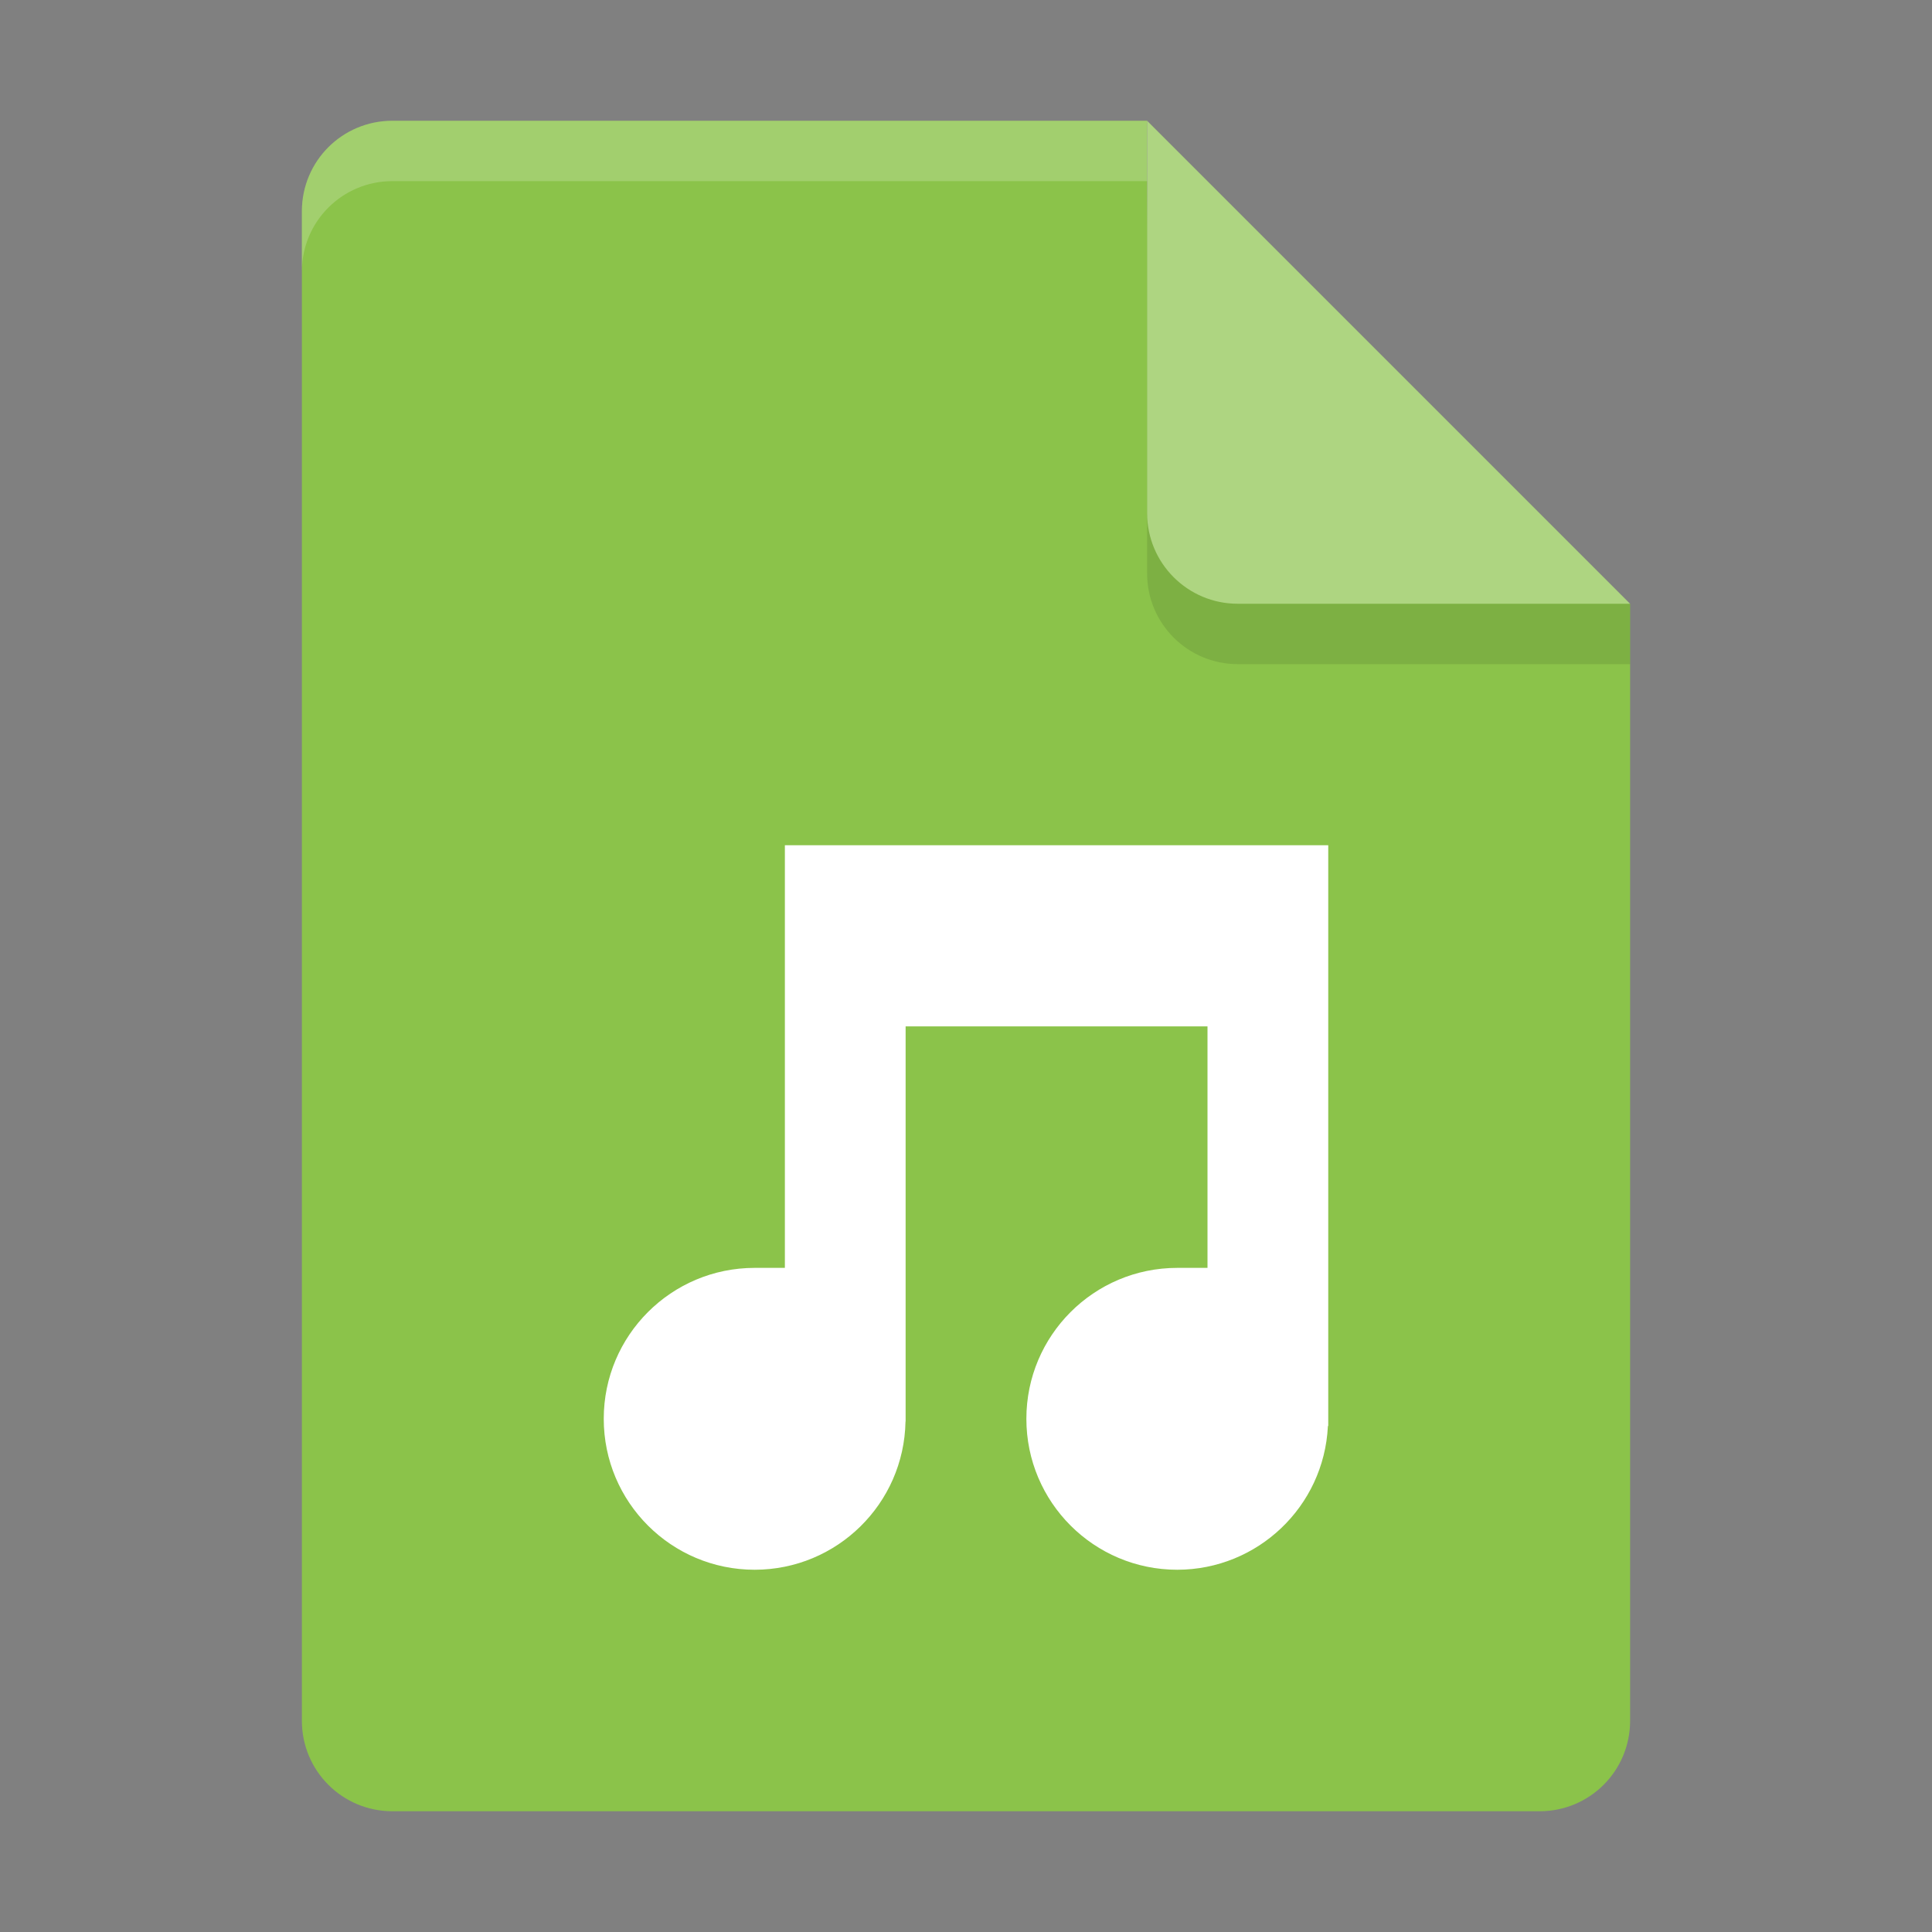 <?xml version="1.0" encoding="UTF-8" standalone="no"?>
<svg
   width="32"
   height="32"
   version="1.1"
   id="svg16"
   sodipodi:docname="audio-x-monkey.svg"
   inkscape:version="1.1.1 (3bf5ae0d25, 2021-09-20)"
   xmlns:inkscape="http://www.inkscape.org/namespaces/inkscape"
   xmlns:sodipodi="http://sodipodi.sourceforge.net/DTD/sodipodi-0.dtd"
   xmlns="http://www.w3.org/2000/svg"
   xmlns:svg="http://www.w3.org/2000/svg">
  <rect width="100%" height="100%" fill="#808080" stroke="none"/>
  <defs
     id="defs20">
    <clipPath
       clipPathUnits="userSpaceOnUse"
       id="clipPath4168">
      <path
         id="path4170"
         d="m 94.5,254 c -0.831,0 -1.5,0.669 -1.5,1.5 v 25 c 0,0.831 0.669,1.5 1.5,1.5 h 19 c 0.831,0 1.5,-0.669 1.5,-1.5 V 262 l -8,-8 z"
         style="fill:#e1e1e1;fill-opacity:1;stroke:none"
         inkscape:connector-curvature="0" />
    </clipPath>
  </defs>
  <sodipodi:namedview
     id="namedview18"
     pagecolor="#505050"
     bordercolor="#ffffff"
     borderopacity="1"
     inkscape:pageshadow="0"
     inkscape:pageopacity="0"
     inkscape:pagecheckerboard="1"
     showgrid="false"
     inkscape:zoom="23.03125"
     inkscape:cx="16.043419"
     inkscape:cy="15.97829"
     inkscape:current-layer="svg16" />
  <path
     inkscape:connector-curvature="0"
     id="path4884"
     d="m 6.5,2 c -0.831,0 -1.5,0.669 -1.5,1.5 V 28.5 C 5,29.331 5.669,30 6.5,30 h 19 c 0.831,0 1.5,-0.669 1.5,-1.5 V 10 l -7.25,-0.75 c -0.828,0 -0.75,-7.25 -0.75,-7.25 z"
     style="display:inline;fill:#8bc34a;fill-opacity:1;stroke:none;enable-background:new"
     sodipodi:nodetypes="sssssscccs" />
  <path
     transform="translate(-88,-252)"
     clip-path="url(#clipPath4168)"
     style="display:inline;opacity:0.1;fill:#000000;fill-opacity:1;stroke:none;enable-background:new"
     d="m 107,254 v 7.5 c 0,0.828 0.672,1.5 1.5,1.5 h 6.5 v -1 z"
     id="path4890"
     inkscape:connector-curvature="0"
     sodipodi:nodetypes="cssccc" />
  <path
     style="display:inline;fill:#aed581;fill-opacity:1;stroke:none;enable-background:new"
     d="m 19,2 v 6.5 c 0,0.828 0.672,1.5 1.5,1.5 h 6.5 z"
     id="path4892"
     inkscape:connector-curvature="0"
     sodipodi:nodetypes="csscc" />
  <path
     sodipodi:nodetypes="sscsccs"
     inkscape:connector-curvature="0"
     id="path4896"
     d="m 6.5,2 c -0.831,0 -1.5,0.669 -1.5,1.5 v 1 c 0,-0.831 0.669,-1.5 1.5,-1.5 h 12.5 v -1 z"
     style="display:inline;opacity:0.2;fill:#ffffff;fill-opacity:1;stroke:none;enable-background:new" />
  <path
     style="fill:#ffffff"
     d="m 13,14 -4.4e-5,0.5 v 6.5 c 0,0 -0.156,3.85e-4 -0.5,-9e-6 -1.381,0 -2.5,1.119 -2.5,2.5 0,1.381 1.119,2.5 2.5,2.5 1.362,-8.35e-4 2.473,-1.092 2.498,-2.454 l 0.002,-0.004 V 17 h 5 v 4 c 0,0 -0.156,3.94e-4 -0.5,0 -1.381,0 -2.5,1.119 -2.5,2.5 0,1.381 1.119,2.5 2.5,2.5 1.331,-0.002 2.428,-1.046 2.494,-2.375 l 0.006,-0.012 v -9.613 h -9 z"
     id="path14" />
</svg>
